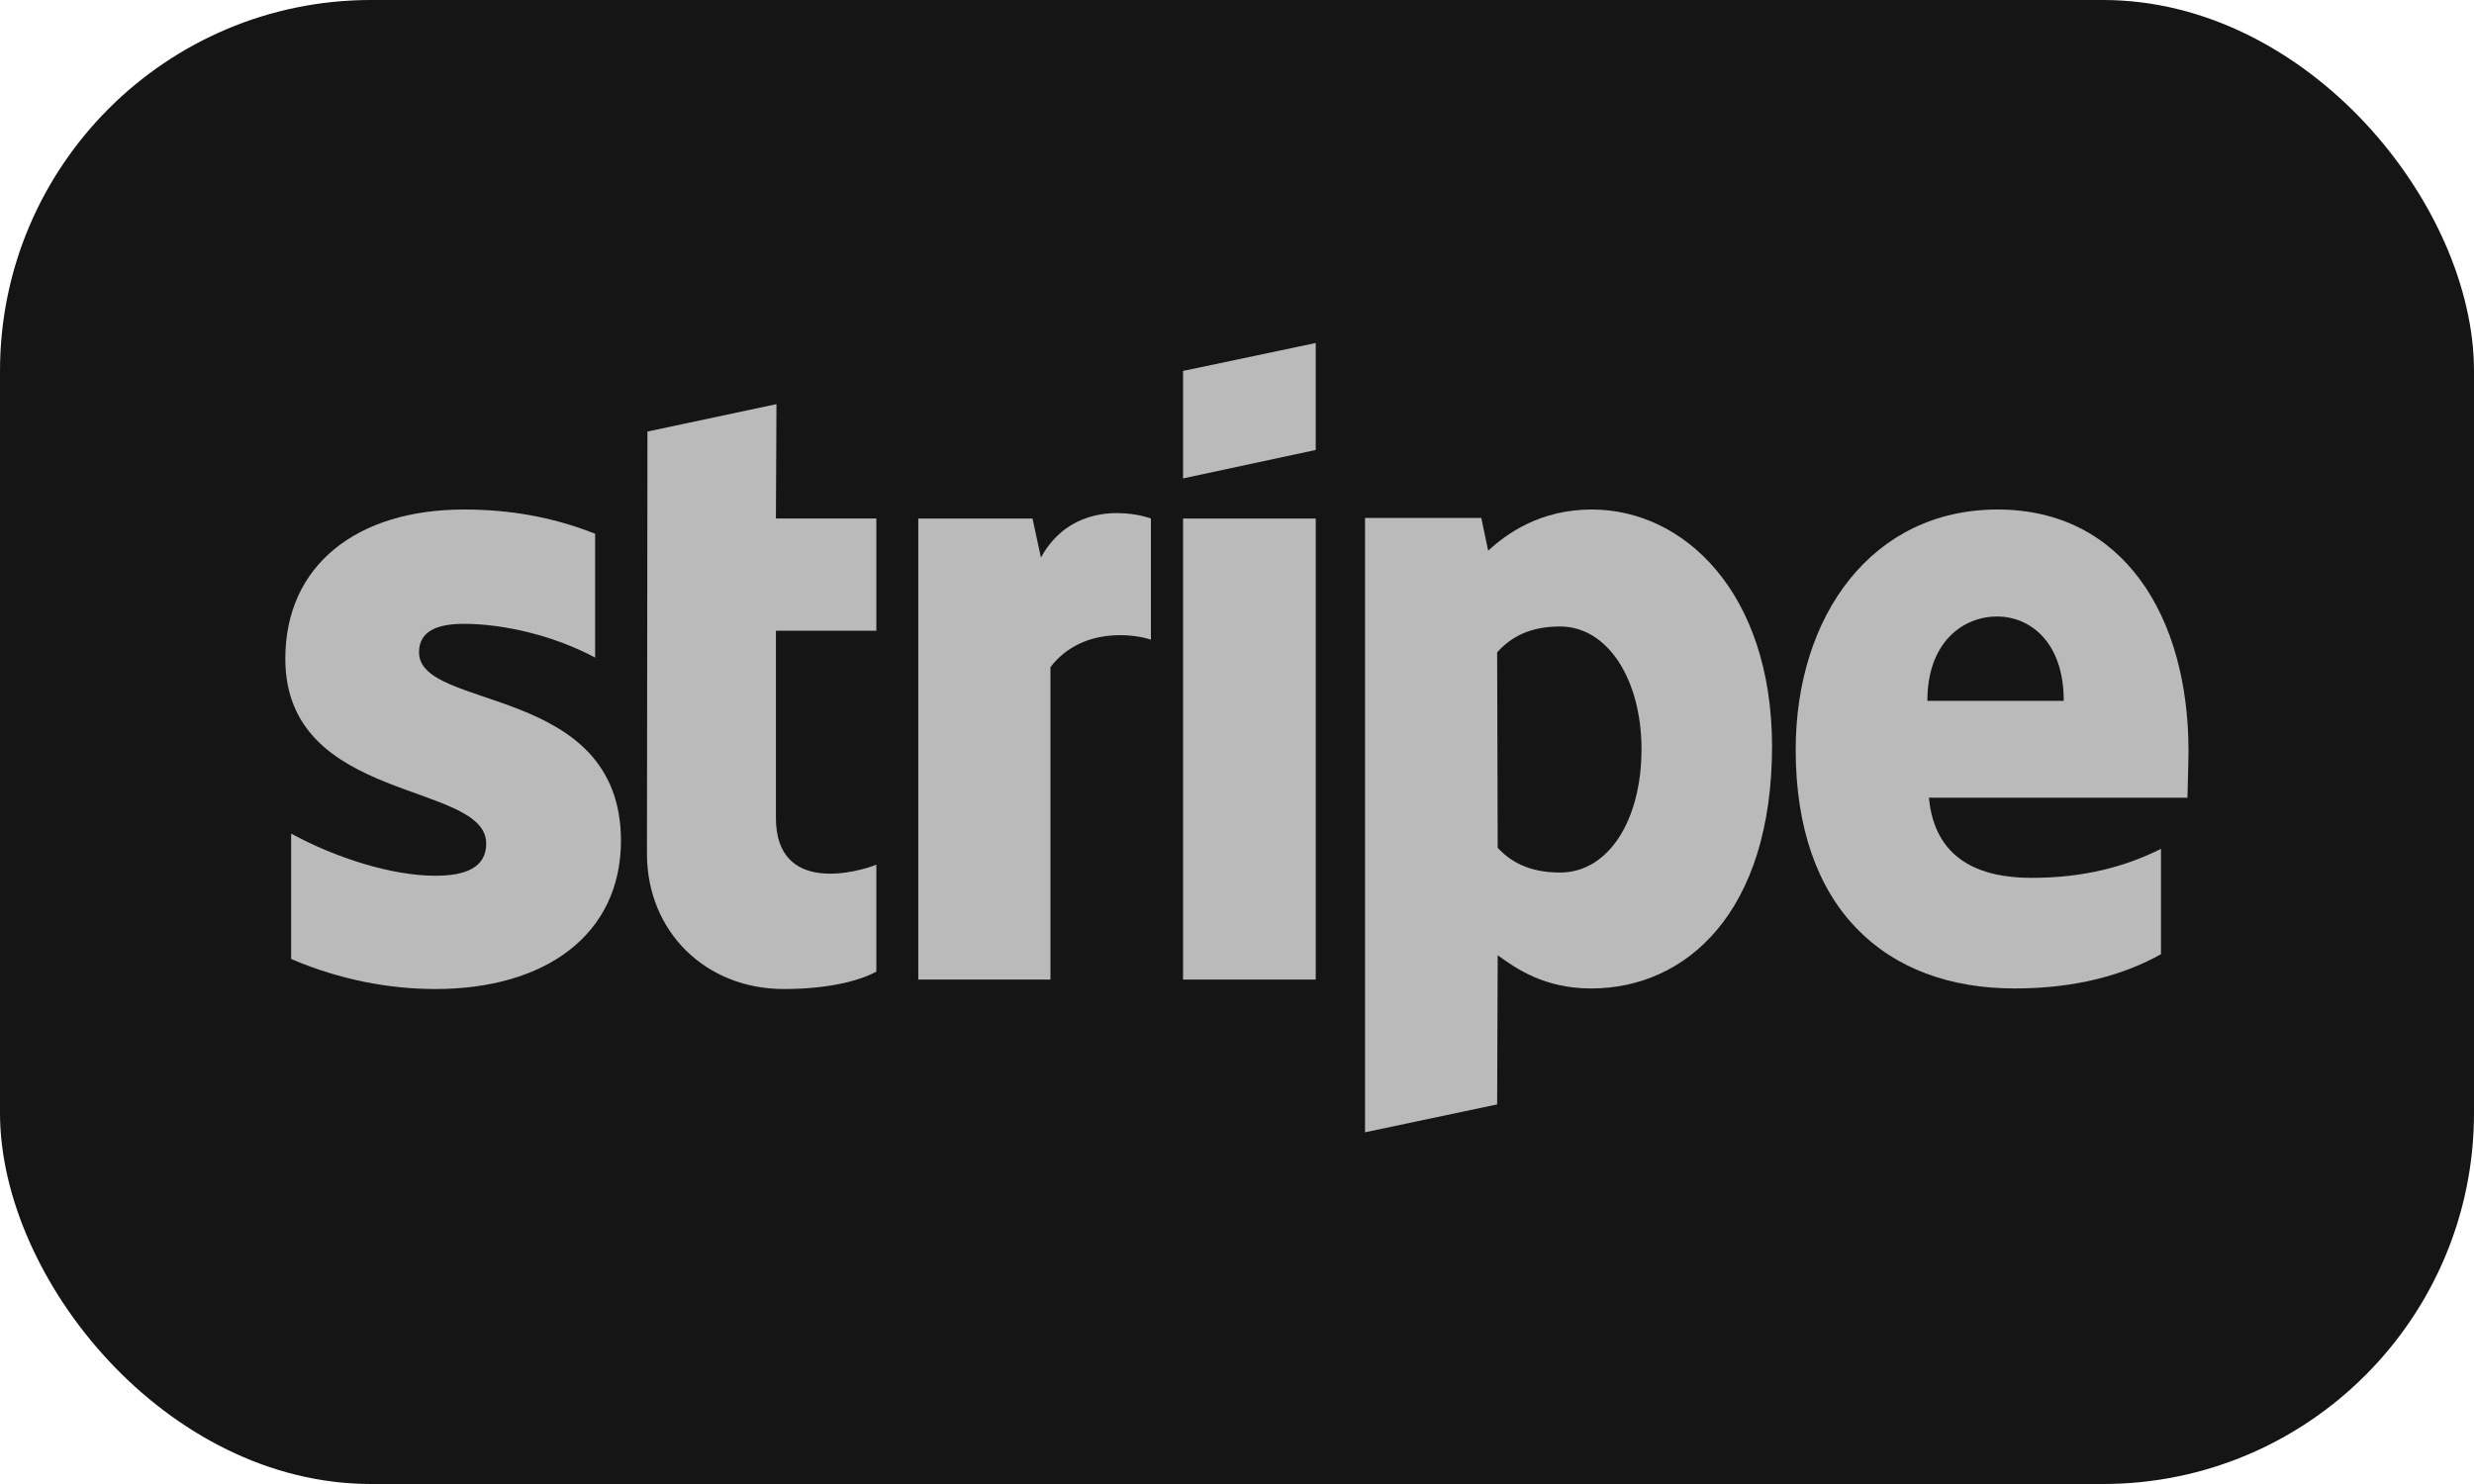 <svg width="40" height="24" viewBox="0 0 40 24" fill="none" xmlns="http://www.w3.org/2000/svg">
<rect width="40" height="24" rx="6" fill="#151515"/>
<path fill-rule="evenodd" clip-rule="evenodd" d="M35.384 12.143C35.384 9.962 34.324 8.24 32.298 8.24C30.264 8.24 29.033 9.962 29.033 12.126C29.033 14.691 30.486 15.986 32.572 15.986C33.589 15.986 34.358 15.756 34.939 15.432V13.728C34.358 14.018 33.692 14.197 32.845 14.197C32.016 14.197 31.281 13.907 31.187 12.901H35.367C35.367 12.791 35.384 12.348 35.384 12.143ZM31.162 11.334C31.162 10.371 31.751 9.97 32.29 9.97C32.811 9.97 33.367 10.371 33.367 11.334H31.162Z" fill="#BABABA"/>
<path fill-rule="evenodd" clip-rule="evenodd" d="M25.736 8.24C24.898 8.24 24.36 8.632 24.061 8.905L23.95 8.377H22.07V18.312L24.206 17.861L24.215 15.449C24.522 15.671 24.975 15.986 25.728 15.986C27.258 15.986 28.651 14.759 28.651 12.058C28.642 9.587 27.232 8.24 25.736 8.24ZM25.223 14.111C24.719 14.111 24.42 13.932 24.215 13.711L24.206 10.55C24.428 10.302 24.736 10.132 25.223 10.132C26.001 10.132 26.54 11.001 26.54 12.117C26.54 13.259 26.01 14.111 25.223 14.111Z" fill="#BABABA"/>
<path fill-rule="evenodd" clip-rule="evenodd" d="M19.128 7.737L21.273 7.277V5.547L19.128 5.999V7.737Z" fill="#BABABA"/>
<path d="M21.273 8.386H19.128V15.842H21.273V8.386Z" fill="#BABABA"/>
<path fill-rule="evenodd" clip-rule="evenodd" d="M16.83 9.017L16.694 8.386H14.847V15.842H16.984V10.789C17.488 10.133 18.343 10.252 18.608 10.346V8.386C18.335 8.284 17.335 8.096 16.83 9.017Z" fill="#BABABA"/>
<path fill-rule="evenodd" clip-rule="evenodd" d="M12.554 6.536L10.468 6.979L10.46 13.805C10.46 15.066 11.408 15.995 12.673 15.995C13.374 15.995 13.887 15.867 14.169 15.714V13.984C13.896 14.095 12.545 14.487 12.545 13.225V10.2H14.169V8.385H12.545L12.554 6.536Z" fill="#BABABA"/>
<path fill-rule="evenodd" clip-rule="evenodd" d="M6.775 10.55C6.775 10.217 7.049 10.089 7.502 10.089C8.152 10.089 8.972 10.285 9.622 10.635V8.632C8.912 8.351 8.211 8.24 7.502 8.24C5.767 8.24 4.613 9.143 4.613 10.652C4.613 13.004 7.861 12.629 7.861 13.643C7.861 14.035 7.519 14.163 7.04 14.163C6.331 14.163 5.425 13.873 4.707 13.481V15.509C5.502 15.85 6.305 15.995 7.04 15.995C8.818 15.995 10.04 15.117 10.04 13.592C10.032 11.052 6.775 11.504 6.775 10.55Z" fill="#BABABA"/>
</svg>
